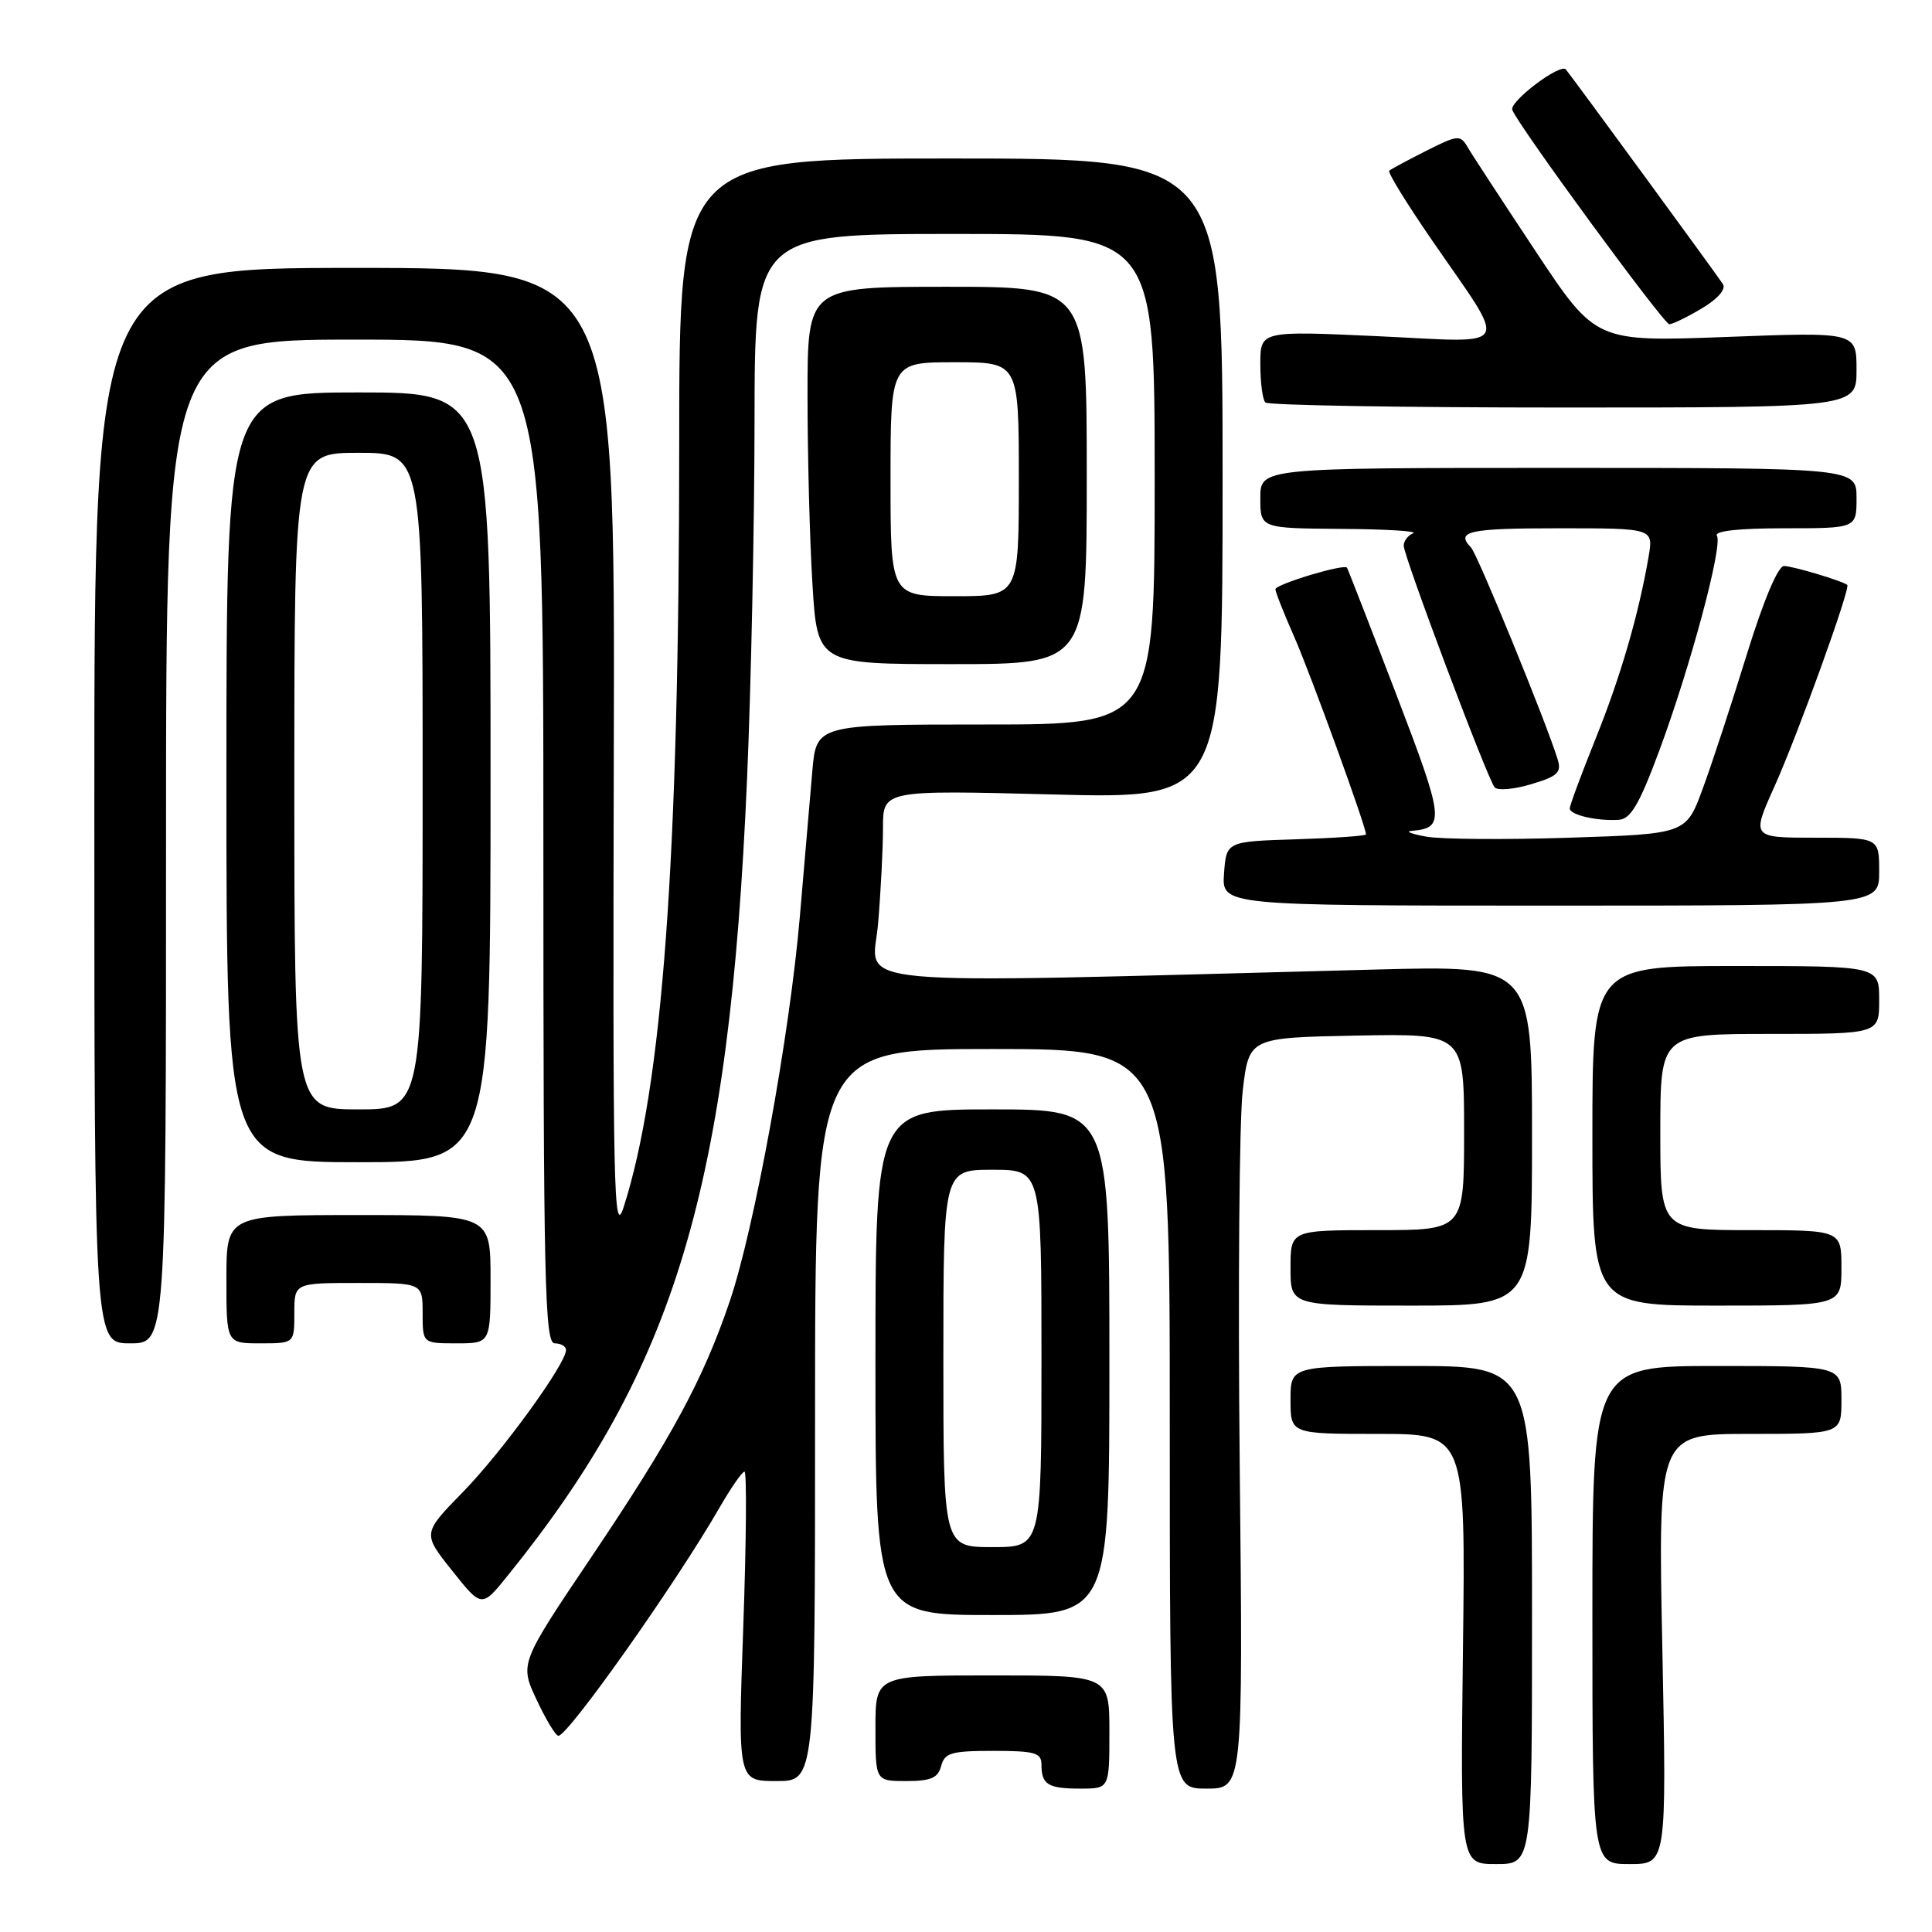 <?xml version="1.0" encoding="UTF-8" standalone="no"?>
<!DOCTYPE svg PUBLIC "-//W3C//DTD SVG 1.1//EN" "http://www.w3.org/Graphics/SVG/1.1/DTD/svg11.dtd" >
<svg xmlns="http://www.w3.org/2000/svg" xmlns:xlink="http://www.w3.org/1999/xlink" version="1.1" viewBox="0 0 256 256">
 <g >
 <path fill="currentColor"
d=" M 203.00 214.00 C 203.00 181.00 203.00 181.00 187.00 181.00 C 171.00 181.00 171.00 181.00 171.00 185.50 C 171.00 190.00 171.00 190.00 182.60 190.00 C 194.20 190.00 194.20 190.00 193.85 218.50 C 193.50 247.00 193.50 247.00 198.25 247.00 C 203.00 247.00 203.00 247.00 203.00 214.00 Z  M 220.27 218.50 C 219.69 190.00 219.69 190.00 231.85 190.00 C 244.00 190.00 244.00 190.00 244.00 185.50 C 244.00 181.00 244.00 181.00 227.50 181.00 C 211.00 181.00 211.00 181.00 211.00 214.00 C 211.00 247.00 211.00 247.00 215.92 247.00 C 220.84 247.00 220.84 247.00 220.27 218.50 Z  M 147.00 229.50 C 147.00 222.00 147.00 222.00 131.50 222.00 C 116.00 222.00 116.00 222.00 116.00 229.00 C 116.00 236.00 116.00 236.00 120.09 236.00 C 123.35 236.00 124.29 235.59 124.71 234.00 C 125.16 232.26 126.07 232.00 131.62 232.00 C 137.14 232.00 138.00 232.25 138.00 233.83 C 138.00 236.47 138.86 237.00 143.17 237.00 C 147.00 237.00 147.00 237.00 147.00 229.50 Z  M 164.27 194.25 C 164.03 170.74 164.21 148.35 164.67 144.50 C 165.50 137.50 165.50 137.50 179.75 137.22 C 194.00 136.95 194.00 136.95 194.00 149.97 C 194.00 163.00 194.00 163.00 182.50 163.00 C 171.00 163.00 171.00 163.00 171.00 168.00 C 171.00 173.00 171.00 173.00 187.00 173.00 C 203.00 173.00 203.00 173.00 203.00 150.46 C 203.00 127.92 203.00 127.92 182.25 128.47 C 109.56 130.37 115.63 130.93 116.35 122.39 C 116.71 118.16 117.00 112.45 117.00 109.69 C 117.00 104.69 117.00 104.69 139.50 105.27 C 162.00 105.85 162.00 105.85 162.00 63.43 C 162.00 21.00 162.00 21.00 126.00 21.00 C 90.00 21.00 90.00 21.00 90.00 58.75 C 90.00 113.81 87.80 143.92 82.62 160.00 C 81.32 164.02 81.19 157.61 81.33 100.00 C 81.50 35.50 81.50 35.50 47.00 35.50 C 12.50 35.50 12.50 35.50 12.50 106.75 C 12.50 178.00 12.50 178.00 17.25 178.00 C 22.00 178.00 22.00 178.00 22.00 111.50 C 22.00 45.00 22.00 45.00 47.00 45.00 C 72.00 45.00 72.00 45.00 72.00 111.50 C 72.00 169.94 72.18 178.00 73.50 178.00 C 74.33 178.00 75.00 178.40 75.00 178.89 C 75.00 180.71 66.48 192.45 61.32 197.72 C 55.98 203.19 55.98 203.19 59.91 208.12 C 63.83 213.05 63.83 213.05 67.28 208.77 C 89.49 181.28 96.65 157.45 98.99 103.16 C 99.53 90.70 99.97 69.36 99.98 55.75 C 100.00 31.00 100.00 31.00 126.50 31.00 C 153.00 31.00 153.00 31.00 153.00 63.50 C 153.00 96.00 153.00 96.00 130.58 96.00 C 108.16 96.00 108.16 96.00 107.63 102.25 C 107.34 105.69 106.60 114.35 105.98 121.50 C 104.63 137.23 99.94 162.92 96.67 172.50 C 93.15 182.84 89.00 190.50 78.39 206.27 C 68.86 220.43 68.86 220.43 71.10 225.22 C 72.33 227.85 73.63 230.00 73.99 230.00 C 75.29 230.00 89.63 209.70 95.35 199.75 C 96.86 197.14 98.34 195.00 98.65 195.00 C 98.96 195.00 98.89 204.22 98.49 215.50 C 97.76 236.00 97.76 236.00 102.88 236.00 C 108.00 236.00 108.00 236.00 108.00 187.50 C 108.00 139.00 108.00 139.00 131.50 139.00 C 155.00 139.00 155.00 139.00 155.00 188.00 C 155.00 237.00 155.00 237.00 159.85 237.00 C 164.71 237.00 164.71 237.00 164.27 194.25 Z  M 147.00 180.50 C 147.00 147.00 147.00 147.00 131.50 147.00 C 116.00 147.00 116.00 147.00 116.00 180.50 C 116.00 214.00 116.00 214.00 131.50 214.00 C 147.00 214.00 147.00 214.00 147.00 180.50 Z  M 39.00 174.00 C 39.00 170.00 39.00 170.00 47.50 170.00 C 56.00 170.00 56.00 170.00 56.00 174.00 C 56.00 178.00 56.00 178.00 60.50 178.00 C 65.00 178.00 65.00 178.00 65.00 169.50 C 65.00 161.00 65.00 161.00 47.50 161.00 C 30.00 161.00 30.00 161.00 30.00 169.50 C 30.00 178.00 30.00 178.00 34.50 178.00 C 39.00 178.00 39.00 178.00 39.00 174.00 Z  M 244.00 168.00 C 244.00 163.00 244.00 163.00 232.00 163.00 C 220.00 163.00 220.00 163.00 220.00 150.00 C 220.00 137.00 220.00 137.00 234.50 137.00 C 249.00 137.00 249.00 137.00 249.00 132.50 C 249.00 128.00 249.00 128.00 230.00 128.00 C 211.00 128.00 211.00 128.00 211.00 150.50 C 211.00 173.00 211.00 173.00 227.50 173.00 C 244.00 173.00 244.00 173.00 244.00 168.00 Z  M 65.00 103.00 C 65.00 52.00 65.00 52.00 47.50 52.00 C 30.00 52.00 30.00 52.00 30.00 103.00 C 30.00 154.00 30.00 154.00 47.50 154.00 C 65.00 154.00 65.00 154.00 65.00 103.00 Z  M 249.00 115.50 C 249.00 111.00 249.00 111.00 240.54 111.00 C 232.08 111.00 232.08 111.00 235.11 104.25 C 238.23 97.31 245.25 77.86 244.77 77.50 C 244.03 76.94 237.53 75.00 236.39 75.00 C 235.59 75.00 233.67 79.57 231.45 86.75 C 229.46 93.21 226.84 101.20 225.62 104.50 C 223.42 110.50 223.42 110.50 207.96 111.00 C 199.46 111.28 190.93 111.21 189.00 110.86 C 187.07 110.52 186.18 110.17 187.00 110.10 C 191.52 109.71 191.41 108.71 184.96 91.87 C 181.51 82.87 178.59 75.37 178.48 75.22 C 178.08 74.68 169.00 77.42 169.00 78.08 C 169.00 78.45 170.12 81.27 171.48 84.36 C 173.61 89.18 181.00 109.51 181.00 110.56 C 181.00 110.76 176.84 111.05 171.75 111.21 C 162.50 111.50 162.50 111.50 162.19 115.75 C 161.89 120.00 161.89 120.00 205.44 120.00 C 249.00 120.00 249.00 120.00 249.00 115.50 Z  M 219.81 99.61 C 223.97 88.43 228.30 72.30 227.50 70.99 C 227.11 70.36 230.37 70.00 236.44 70.00 C 246.00 70.00 246.00 70.00 246.00 66.00 C 246.00 62.00 246.00 62.00 206.50 62.00 C 167.00 62.00 167.00 62.00 167.00 66.00 C 167.00 70.00 167.00 70.00 177.75 70.08 C 183.66 70.12 187.94 70.38 187.25 70.66 C 186.56 70.94 186.00 71.68 186.00 72.30 C 186.00 73.72 197.09 103.20 198.05 104.33 C 198.44 104.78 200.62 104.60 202.89 103.91 C 206.42 102.86 206.94 102.36 206.39 100.59 C 204.90 95.74 195.77 73.42 194.92 72.55 C 192.82 70.39 194.59 70.00 206.55 70.00 C 219.09 70.00 219.09 70.00 218.45 73.75 C 217.12 81.48 214.72 89.72 211.41 97.92 C 209.54 102.58 208.00 106.72 208.00 107.12 C 208.00 107.98 211.61 108.82 214.50 108.63 C 216.07 108.53 217.22 106.57 219.81 99.61 Z  M 144.00 63.00 C 144.00 38.00 144.00 38.00 125.50 38.00 C 107.00 38.00 107.00 38.00 107.00 52.34 C 107.00 60.23 107.29 71.48 107.65 77.34 C 108.30 88.00 108.30 88.00 126.15 88.00 C 144.00 88.00 144.00 88.00 144.00 63.00 Z  M 246.00 49.00 C 246.00 43.99 246.00 43.99 228.72 44.65 C 211.44 45.30 211.44 45.30 203.47 33.28 C 199.09 26.67 195.03 20.47 194.47 19.50 C 193.49 17.84 193.18 17.87 188.97 19.99 C 186.51 21.23 184.31 22.42 184.08 22.62 C 183.85 22.83 186.38 26.94 189.69 31.75 C 199.99 46.72 200.72 45.39 182.61 44.55 C 167.00 43.83 167.00 43.83 167.00 48.25 C 167.00 50.68 167.30 52.97 167.67 53.33 C 168.03 53.70 185.81 54.00 207.17 54.00 C 246.00 54.00 246.00 54.00 246.00 49.00 Z  M 225.44 40.90 C 227.58 39.64 228.72 38.35 228.30 37.65 C 227.76 36.77 208.65 10.65 207.49 9.21 C 206.77 8.32 199.96 13.46 200.39 14.57 C 201.19 16.67 220.43 42.92 221.19 42.96 C 221.57 42.98 223.49 42.06 225.44 40.90 Z  M 125.00 180.00 C 125.00 155.00 125.00 155.00 131.50 155.00 C 138.00 155.00 138.00 155.00 138.00 180.00 C 138.00 205.00 138.00 205.00 131.50 205.00 C 125.00 205.00 125.00 205.00 125.00 180.00 Z  M 39.00 103.50 C 39.00 60.00 39.00 60.00 47.50 60.00 C 56.00 60.00 56.00 60.00 56.00 103.50 C 56.00 147.00 56.00 147.00 47.50 147.00 C 39.00 147.00 39.00 147.00 39.00 103.50 Z  M 118.00 63.50 C 118.00 48.00 118.00 48.00 126.50 48.00 C 135.00 48.00 135.00 48.00 135.00 63.50 C 135.00 79.00 135.00 79.00 126.50 79.00 C 118.00 79.00 118.00 79.00 118.00 63.50 Z "/>
</g>
</svg>